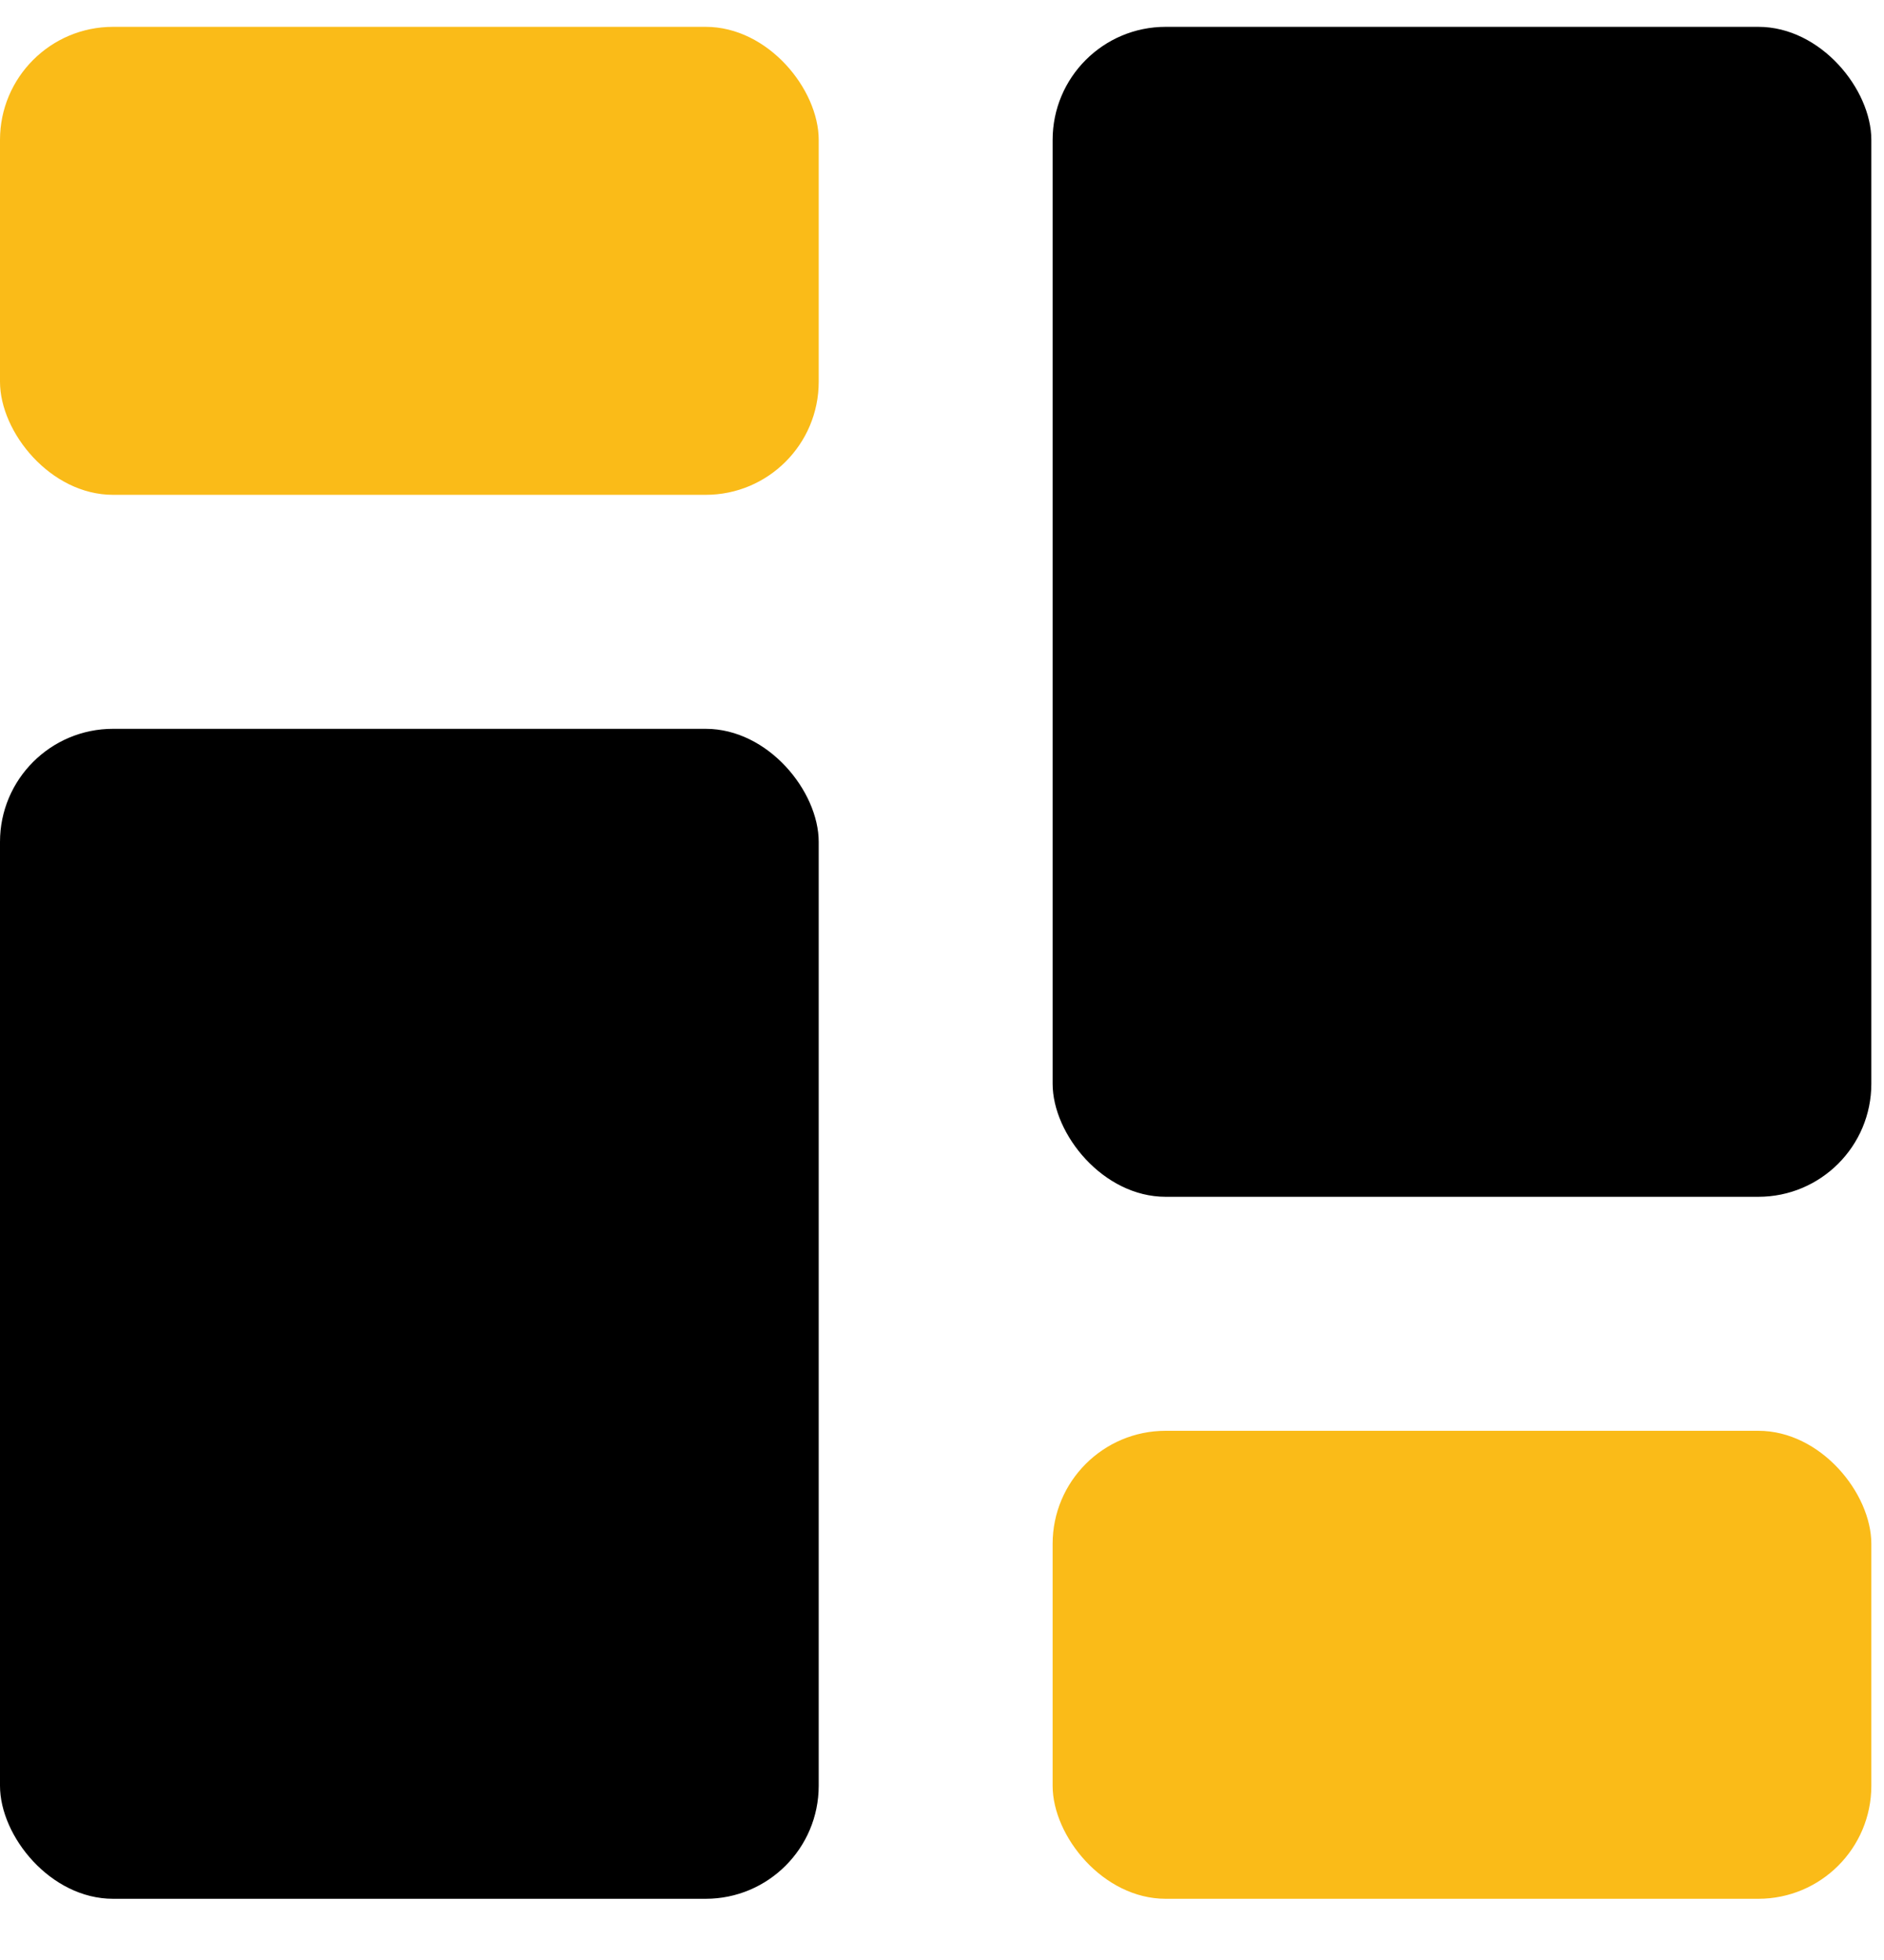 <svg width="25" height="26" viewBox="0 0 25 26" fill="none" xmlns="http://www.w3.org/2000/svg">
<rect y="0.356" width="10.864" height="6.208" rx="1.5" fill="#FABB18"/>
<rect x="13.968" y="18.98" width="10.864" height="6.208" rx="1.5" fill="#FABB18"/>
<rect y="9.668" width="10.864" height="15.52" rx="1.5" fill="black"/>
<rect x="13.968" y="0.356" width="10.864" height="15.52" rx="1.5" fill="black"/>
</svg>
